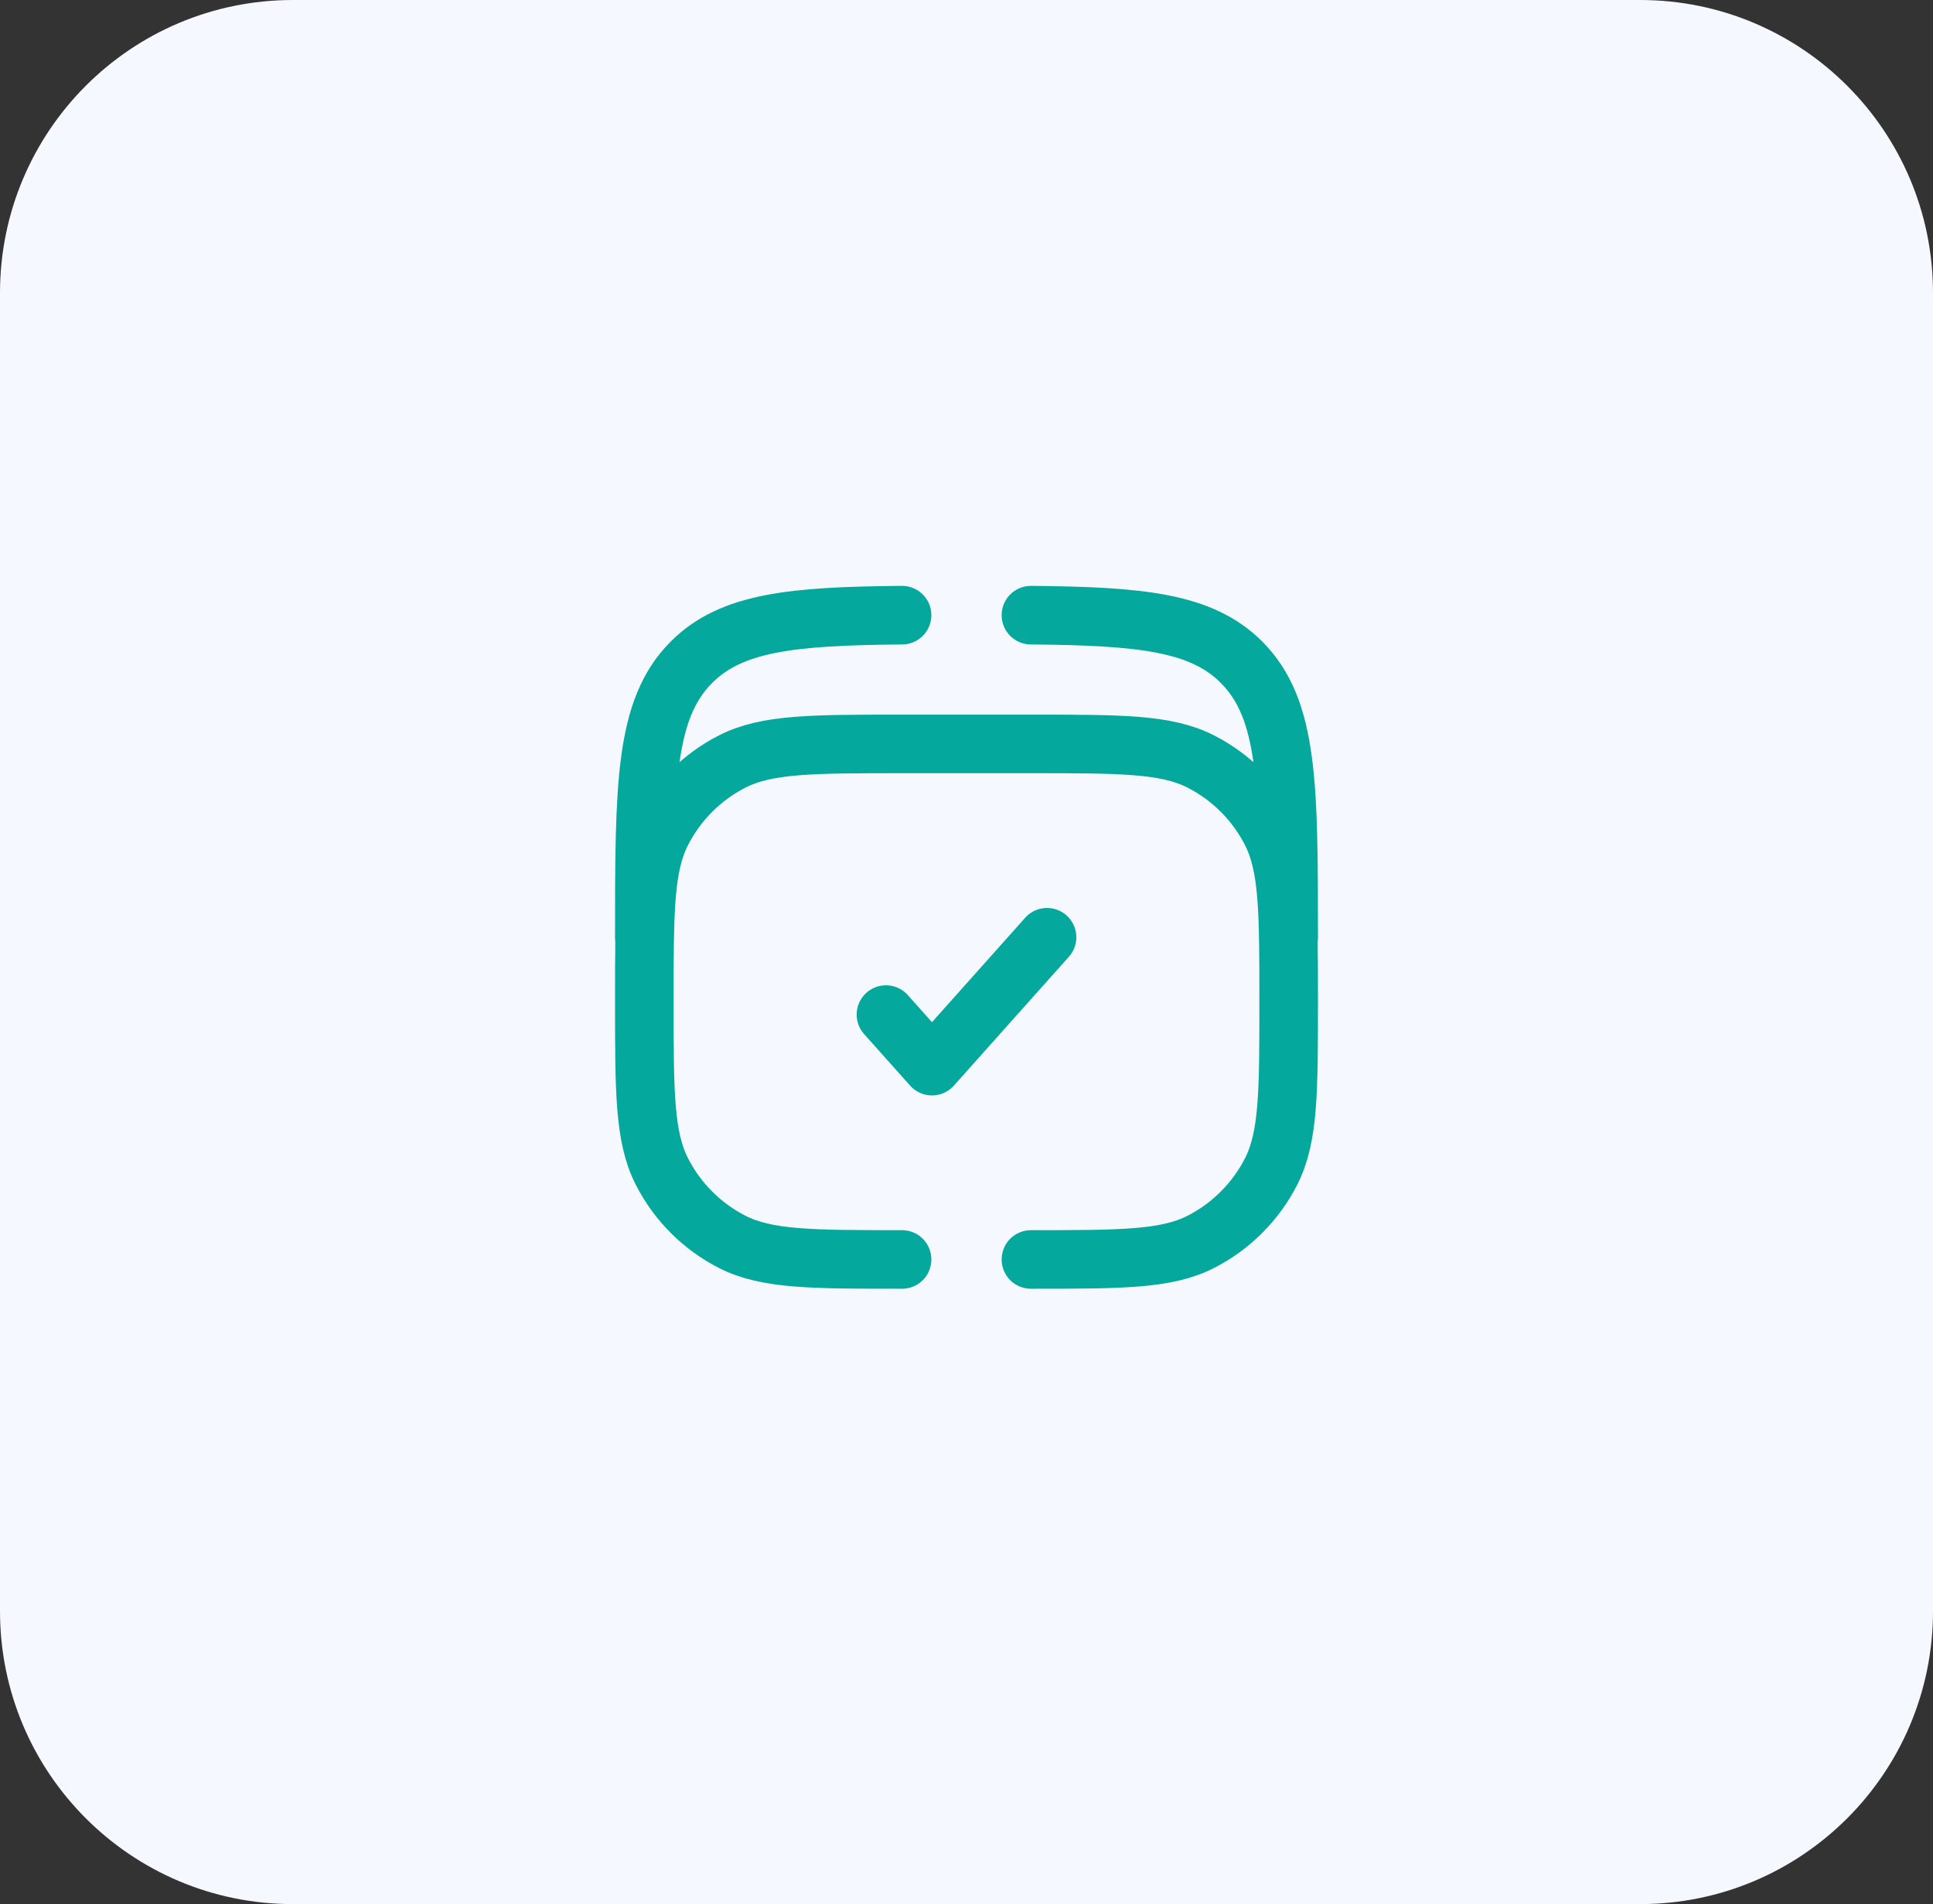 <?xml version="1.0" encoding="UTF-8"?>
<!-- Generated by Pixelmator Pro 3.5.7 -->
<svg width="66" height="65" viewBox="0 0 66 65" xmlns="http://www.w3.org/2000/svg">
    <rect x="0" y="0" width="66" height="65" fill="#333333" stroke="none"/>
    <path id="Path" fill="#f6f8ff" stroke="none" d="M 10 0 L 56 0 C 61.523 0 66 4.477 66 10 L 66 55 C 66 60.523 61.523 65 56 65 L 10 65 C 4.477 65 0 60.523 0 55 L 0 10 C -0 4.477 4.477 0 10 0 Z"/>
    <path id="path1" fill="none" stroke="#05a89d" stroke-width="2" stroke-linecap="round" stroke-linejoin="round" d="M 30.25 34.635 L 31.822 36.395 L 35.75 31.995"/>
    <path id="path2" fill="none" stroke="#05a89d" stroke-width="2" stroke-linecap="round" d="M 22 31.994 C 22 26.809 22 24.216 23.611 22.605 C 24.976 21.24 27.046 21.032 30.8 21 M 44 31.994 C 44 26.809 44 24.216 42.389 22.605 C 41.024 21.24 38.954 21.032 35.2 21"/>
    <path id="path3" fill="none" stroke="#05a89d" stroke-width="2" stroke-linecap="round" d="M 30.8 42.994 C 27.72 42.994 26.18 42.994 25.003 42.395 C 23.968 41.868 23.127 41.026 22.6 39.992 C 22 38.815 22 37.275 22 34.194 C 22 31.114 22 29.574 22.6 28.398 C 23.127 27.363 23.968 26.521 25.003 25.994 C 26.18 25.395 27.72 25.395 30.8 25.395 L 35.2 25.395 C 38.28 25.395 39.82 25.395 40.997 25.994 C 42.032 26.521 42.873 27.363 43.401 28.398 C 44 29.574 44 31.114 44 34.194 C 44 37.275 44 38.815 43.401 39.992 C 42.873 41.026 42.032 41.868 40.997 42.395 C 39.82 42.994 38.28 42.994 35.2 42.994"/>
</svg>
